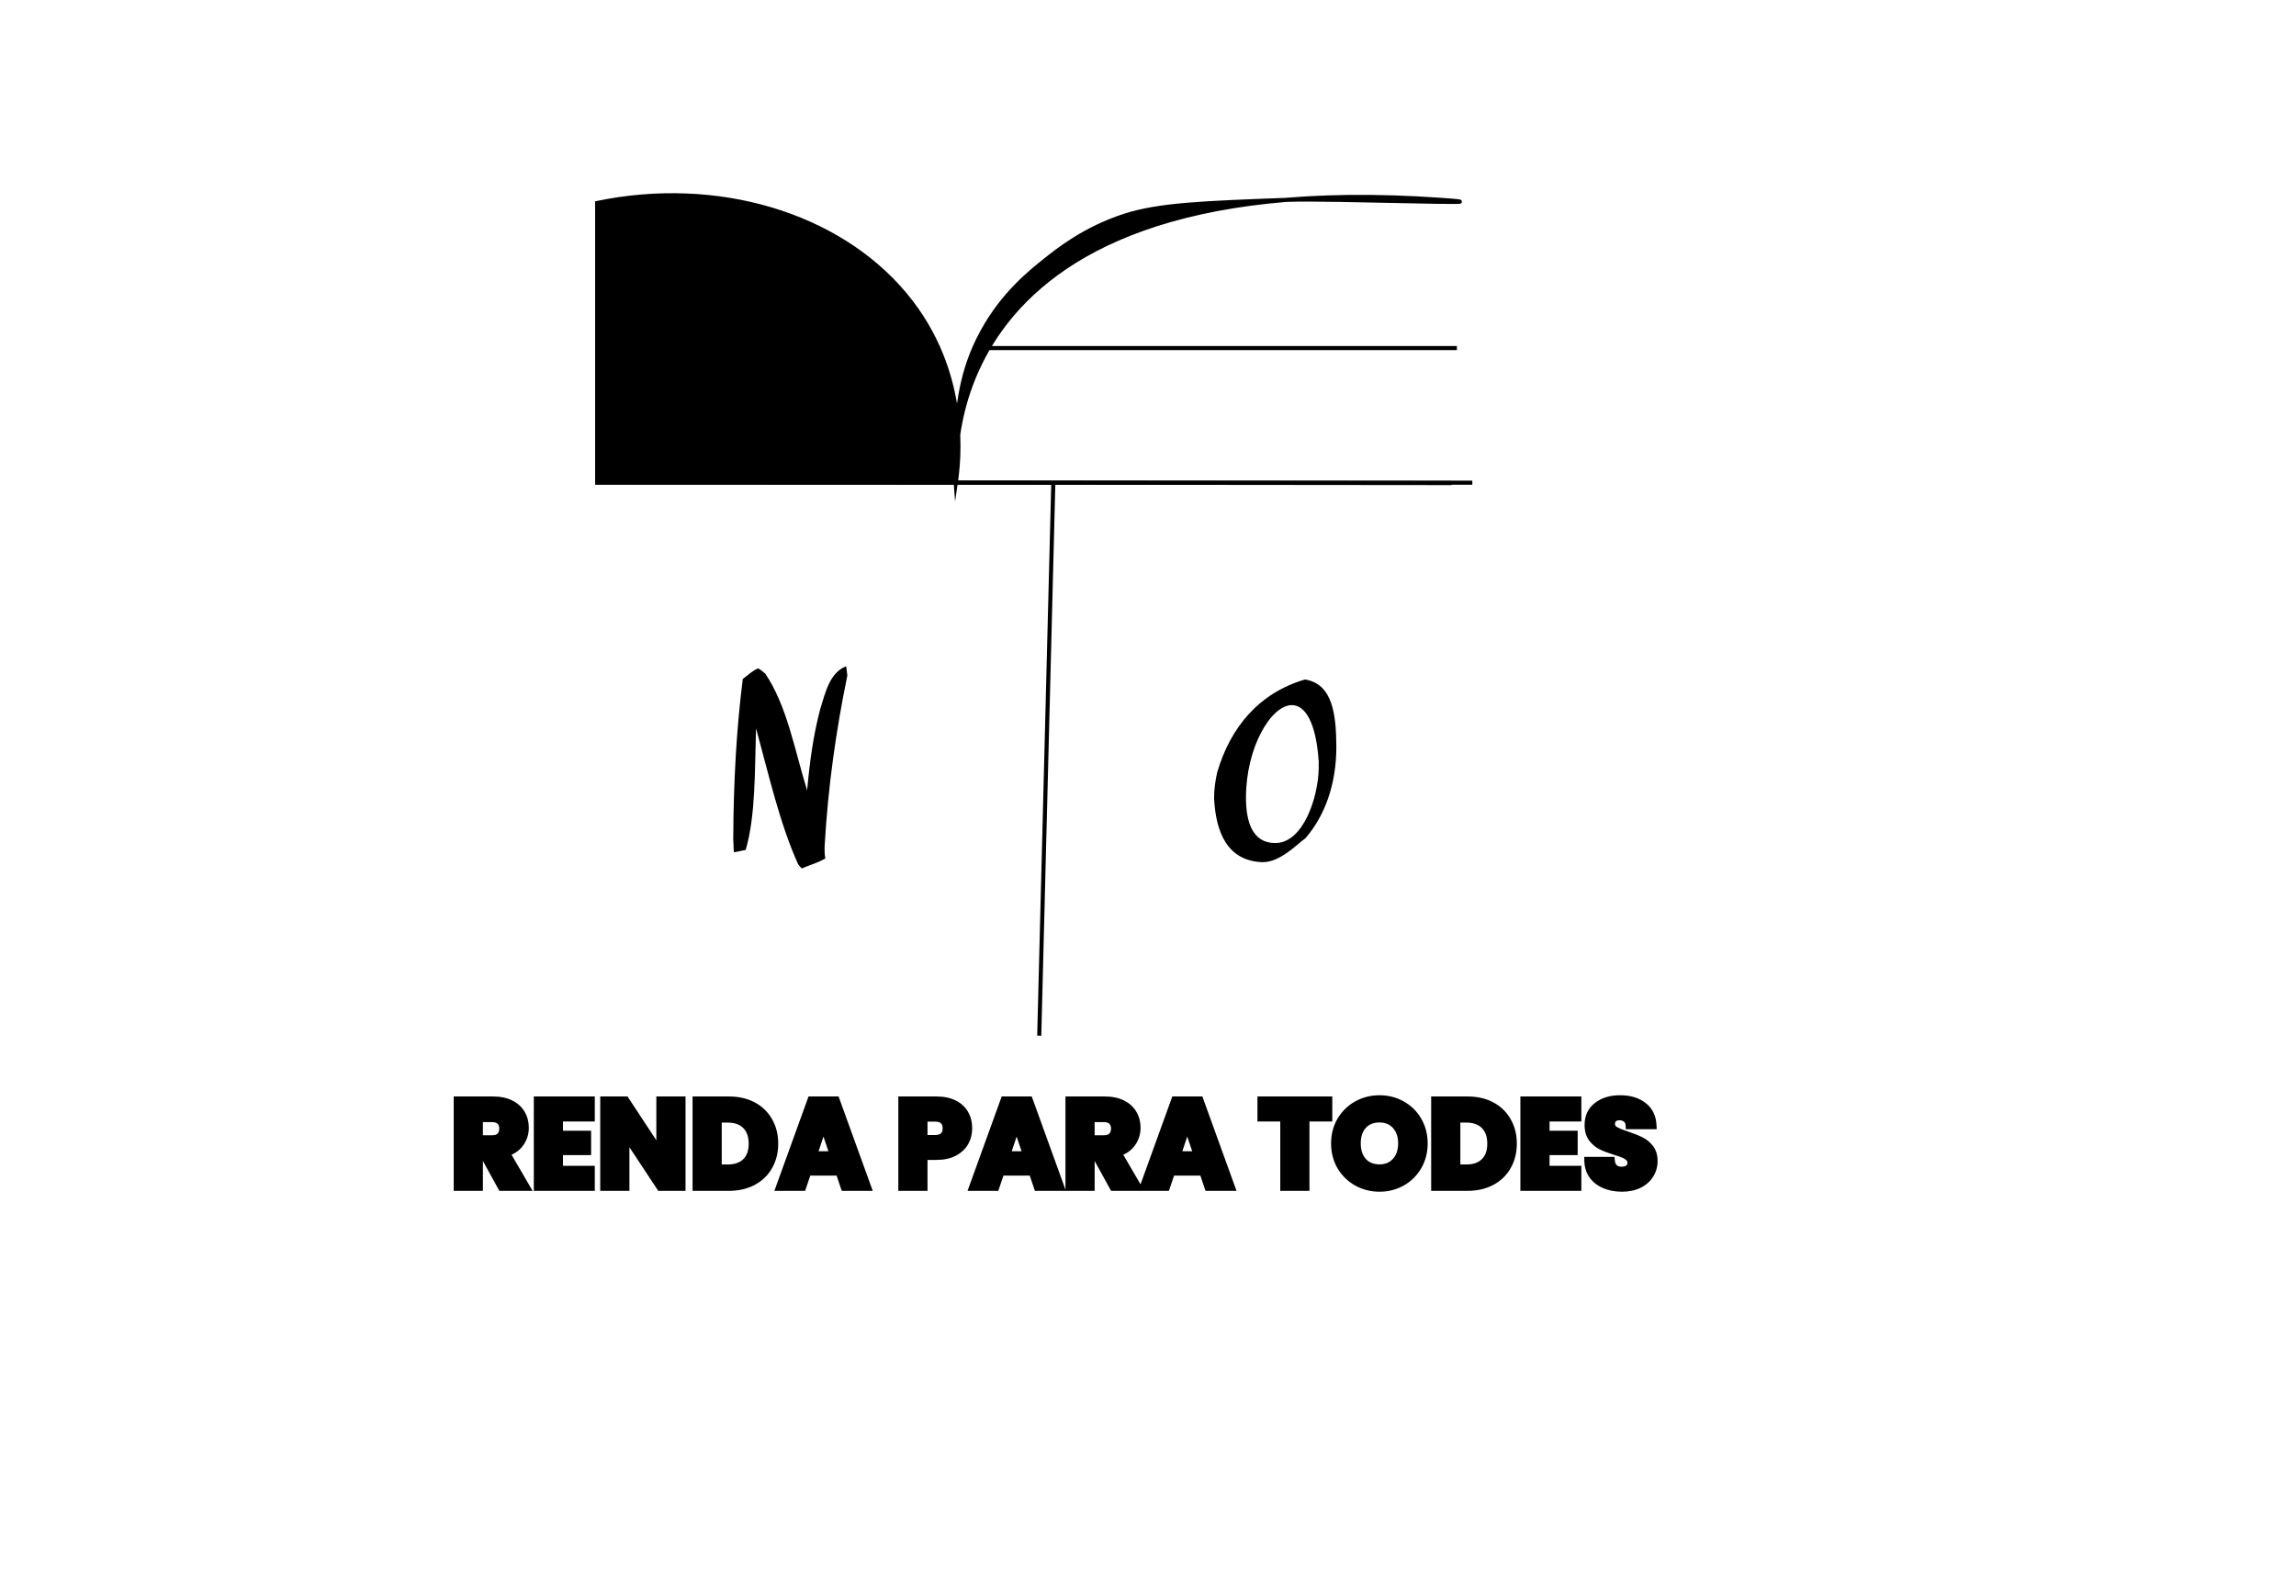 <svg width="561" height="390" viewBox="0 0 561 390" fill="none" xmlns="http://www.w3.org/2000/svg">
<path d="M233.723 118.245C233.723 118.245 223.538 39.933 351.839 48.819C371.702 50.186 325.009 48.428 314.915 48.819C293.857 49.6 283.219 49.991 274.753 52.725C265.092 55.849 258.471 61.122 255.432 63.563C251.85 66.395 245.011 71.863 240.018 81.042C234.591 90.904 234.048 99.985 233.506 107.406C233.18 111.8 233.289 115.511 233.506 118.147C234.265 112.972 237.088 91.099 221.131 71.961C204.741 52.334 175.217 43.546 145.91 49.6V117.952H234.917H359.744" fill="black"/>
<path d="M233.723 118.245C233.723 118.245 223.538 39.933 351.839 48.819C371.702 50.186 325.009 48.428 314.915 48.819C293.857 49.6 283.219 49.991 274.753 52.725C265.092 55.849 258.471 61.122 255.432 63.563C251.85 66.395 245.011 71.863 240.018 81.042C234.591 90.904 234.048 99.985 233.506 107.406C233.18 111.8 233.289 115.511 233.506 118.147C234.265 112.972 237.088 91.099 221.131 71.961C204.741 52.334 175.217 43.546 145.91 49.6V117.952H234.917H359.744" stroke="black" stroke-miterlimit="10"/>
<path d="M238.991 85.053C269.231 85.053 325.731 85.053 355.971 85.053H238.991Z" fill="black"/>
<path d="M238.991 85.053C269.231 85.053 325.731 85.053 355.971 85.053" stroke="black" stroke-miterlimit="10"/>
<path d="M257.359 118.238L253.927 253.082" stroke="black" stroke-miterlimit="10"/>
<path d="M179.164 205.298C179.164 205.686 179.229 206.01 179.229 206.398C179.229 206.915 179.229 207.885 179.358 208.273L182.204 207.691C184.661 199.219 184.402 188.355 184.726 178.007C187.895 189.454 190.481 201.159 195.008 211.183C195.202 211.507 195.59 211.895 195.914 212.218C197.789 211.377 199.859 210.86 201.669 209.76C201.475 208.984 201.475 207.95 201.475 206.98C202.316 192.041 204.321 178.331 207.037 165.073L206.843 163.521C206.843 163.392 206.778 163.004 206.714 162.81C202.704 164.427 201.669 169.212 200.376 173.416C198.695 179.818 197.854 186.091 197.207 193.14C194.168 183.31 192.292 172.446 186.989 164.621C186.472 164.168 185.76 163.586 185.243 163.327C183.885 163.845 182.656 165.073 181.492 165.914C179.94 178.072 179.229 191.2 179.164 204.651V205.298Z" fill="black"/>
<path d="M315.657 172.303C318.786 172.303 321.561 176.258 322.21 186.118V187.771C322.092 194.738 318.491 206.015 311.583 206.015C305.915 206.015 304.439 200.642 304.439 194.915C304.439 182.635 310.579 172.303 315.657 172.303ZM296.646 195.033C297.059 203.594 300.011 210.325 308.336 210.679H308.572C312.764 210.679 316.778 206.428 318.963 204.834C323.627 199.461 326.52 191.845 326.52 182.458C326.461 174.901 325.753 167.107 318.845 166.044C307.745 169.292 300.66 177.616 297.413 188.716C296.941 190.782 296.646 192.908 296.646 195.033Z" fill="black"/>
<path d="M145.72 117.849L354.692 118.041" stroke="black" stroke-miterlimit="10"/>
<g filter="url(#filter0_d_231_578)">
<path d="M122.6 286L118.22 278.05H116.99V286H111.86V264.94H120.47C122.13 264.94 123.54 265.23 124.7 265.81C125.88 266.39 126.76 267.19 127.34 268.21C127.92 269.21 128.21 270.33 128.21 271.57C128.21 272.97 127.81 274.22 127.01 275.32C126.23 276.42 125.07 277.2 123.53 277.66L128.39 286H122.6ZM116.99 274.42H120.17C121.11 274.42 121.81 274.19 122.27 273.73C122.75 273.27 122.99 272.62 122.99 271.78C122.99 270.98 122.75 270.35 122.27 269.89C121.81 269.43 121.11 269.2 120.17 269.2H116.99V274.42ZM136.56 269.05V273.31H143.43V277.27H136.56V281.89H144.33V286H131.43V264.94H144.33V269.05H136.56ZM166.501 286H161.371L152.791 273.01V286H147.661V264.94H152.791L161.371 277.99V264.94H166.501V286ZM178.109 264.94C180.329 264.94 182.269 265.38 183.929 266.26C185.589 267.14 186.869 268.38 187.769 269.98C188.689 271.56 189.149 273.39 189.149 275.47C189.149 277.53 188.689 279.36 187.769 280.96C186.869 282.56 185.579 283.8 183.899 284.68C182.239 285.56 180.309 286 178.109 286H170.219V264.94H178.109ZM177.779 281.56C179.719 281.56 181.229 281.03 182.309 279.97C183.389 278.91 183.929 277.41 183.929 275.47C183.929 273.53 183.389 272.02 182.309 270.94C181.229 269.86 179.719 269.32 177.779 269.32H175.349V281.56H177.779ZM205.126 282.28H197.266L196.006 286H190.636L198.256 264.94H204.196L211.816 286H206.386L205.126 282.28ZM203.806 278.32L201.196 270.61L198.616 278.32H203.806ZM236.543 271.72C236.543 272.94 236.263 274.06 235.703 275.08C235.143 276.08 234.283 276.89 233.123 277.51C231.963 278.13 230.523 278.44 228.803 278.44H225.623V286H220.493V264.94H228.803C230.483 264.94 231.903 265.23 233.063 265.81C234.223 266.39 235.093 267.19 235.673 268.21C236.253 269.23 236.543 270.4 236.543 271.72ZM228.413 274.36C229.393 274.36 230.123 274.13 230.603 273.67C231.083 273.21 231.323 272.56 231.323 271.72C231.323 270.88 231.083 270.23 230.603 269.77C230.123 269.31 229.393 269.08 228.413 269.08H225.623V274.36H228.413ZM252.324 282.28H244.464L243.204 286H237.834L245.454 264.94H251.394L259.014 286H253.584L252.324 282.28ZM251.004 278.32L248.394 270.61L245.814 278.32H251.004ZM272.073 286L267.693 278.05H266.463V286H261.333V264.94H269.943C271.603 264.94 273.013 265.23 274.173 265.81C275.353 266.39 276.233 267.19 276.813 268.21C277.393 269.21 277.683 270.33 277.683 271.57C277.683 272.97 277.283 274.22 276.483 275.32C275.703 276.42 274.543 277.2 273.003 277.66L277.863 286H272.073ZM266.463 274.42H269.643C270.583 274.42 271.283 274.19 271.743 273.73C272.223 273.27 272.463 272.62 272.463 271.78C272.463 270.98 272.223 270.35 271.743 269.89C271.283 269.43 270.583 269.2 269.643 269.2H266.463V274.42ZM294.013 282.28H286.153L284.893 286H279.523L287.143 264.94H293.083L300.703 286H295.273L294.013 282.28ZM292.693 278.32L290.083 270.61L287.503 278.32H292.693ZM324.53 264.94V269.05H318.95V286H313.82V269.05H308.24V264.94H324.53ZM337.064 286.21C335.084 286.21 333.264 285.75 331.604 284.83C329.964 283.91 328.654 282.63 327.674 280.99C326.714 279.33 326.234 277.47 326.234 275.41C326.234 273.35 326.714 271.5 327.674 269.86C328.654 268.22 329.964 266.94 331.604 266.02C333.264 265.1 335.084 264.64 337.064 264.64C339.044 264.64 340.854 265.1 342.494 266.02C344.154 266.94 345.454 268.22 346.394 269.86C347.354 271.5 347.834 273.35 347.834 275.41C347.834 277.47 347.354 279.33 346.394 280.99C345.434 282.63 344.134 283.91 342.494 284.83C340.854 285.75 339.044 286.21 337.064 286.21ZM337.064 281.53C338.744 281.53 340.084 280.97 341.084 279.85C342.104 278.73 342.614 277.25 342.614 275.41C342.614 273.55 342.104 272.07 341.084 270.97C340.084 269.85 338.744 269.29 337.064 269.29C335.364 269.29 334.004 269.84 332.984 270.94C331.984 272.04 331.484 273.53 331.484 275.41C331.484 277.27 331.984 278.76 332.984 279.88C334.004 280.98 335.364 281.53 337.064 281.53ZM358.578 264.94C360.798 264.94 362.738 265.38 364.398 266.26C366.058 267.14 367.338 268.38 368.238 269.98C369.158 271.56 369.618 273.39 369.618 275.47C369.618 277.53 369.158 279.36 368.238 280.96C367.338 282.56 366.048 283.8 364.368 284.68C362.708 285.56 360.778 286 358.578 286H350.688V264.94H358.578ZM358.248 281.56C360.188 281.56 361.698 281.03 362.778 279.97C363.858 278.91 364.398 277.41 364.398 275.47C364.398 273.53 363.858 272.02 362.778 270.94C361.698 269.86 360.188 269.32 358.248 269.32H355.818V281.56H358.248ZM377.615 269.05V273.31H384.485V277.27H377.615V281.89H385.385V286H372.485V264.94H385.385V269.05H377.615ZM396.335 286.21C394.795 286.21 393.415 285.96 392.195 285.46C390.975 284.96 389.995 284.22 389.255 283.24C388.535 282.26 388.155 281.08 388.115 279.7H393.575C393.655 280.48 393.925 281.08 394.385 281.5C394.845 281.9 395.445 282.1 396.185 282.1C396.945 282.1 397.545 281.93 397.985 281.59C398.425 281.23 398.645 280.74 398.645 280.12C398.645 279.6 398.465 279.17 398.105 278.83C397.765 278.49 397.335 278.21 396.815 277.99C396.315 277.77 395.595 277.52 394.655 277.24C393.295 276.82 392.185 276.4 391.325 275.98C390.465 275.56 389.725 274.94 389.105 274.12C388.485 273.3 388.175 272.23 388.175 270.91C388.175 268.95 388.885 267.42 390.305 266.32C391.725 265.2 393.575 264.64 395.855 264.64C398.175 264.64 400.045 265.2 401.465 266.32C402.885 267.42 403.645 268.96 403.745 270.94H398.195C398.155 270.26 397.905 269.73 397.445 269.35C396.985 268.95 396.395 268.75 395.675 268.75C395.055 268.75 394.555 268.92 394.175 269.26C393.795 269.58 393.605 270.05 393.605 270.67C393.605 271.35 393.925 271.88 394.565 272.26C395.205 272.64 396.205 273.05 397.565 273.49C398.925 273.95 400.025 274.39 400.865 274.81C401.725 275.23 402.465 275.84 403.085 276.64C403.705 277.44 404.015 278.47 404.015 279.73C404.015 280.93 403.705 282.02 403.085 283C402.485 283.98 401.605 284.76 400.445 285.34C399.285 285.92 397.915 286.21 396.335 286.21Z" fill="black"/>
<path d="M122.6 286L121.724 286.483L122.009 287H122.6V286ZM118.22 278.05L119.096 277.567L118.811 277.05H118.22V278.05ZM116.99 278.05V277.05H115.99V278.05H116.99ZM116.99 286V287H117.99V286H116.99ZM111.86 286H110.86V287H111.86V286ZM111.86 264.94V263.94H110.86V264.94H111.86ZM124.7 265.81L124.253 266.704L124.259 266.707L124.7 265.81ZM127.34 268.21L126.471 268.704L126.475 268.712L127.34 268.21ZM127.01 275.32L126.201 274.732L126.194 274.742L127.01 275.32ZM123.53 277.66L123.244 276.702L122.026 277.066L122.666 278.163L123.53 277.66ZM128.39 286V287H130.13L129.254 285.497L128.39 286ZM116.99 274.42H115.99V275.42H116.99V274.42ZM122.27 273.73L121.578 273.008L121.57 273.015L121.563 273.023L122.27 273.73ZM122.27 269.89L121.563 270.597L121.57 270.605L121.578 270.612L122.27 269.89ZM116.99 269.2V268.2H115.99V269.2H116.99ZM123.476 285.517L119.096 277.567L117.344 278.533L121.724 286.483L123.476 285.517ZM118.22 277.05H116.99V279.05H118.22V277.05ZM115.99 278.05V286H117.99V278.05H115.99ZM116.99 285H111.86V287H116.99V285ZM112.86 286V264.94H110.86V286H112.86ZM111.86 265.94H120.47V263.94H111.86V265.94ZM120.47 265.94C122.017 265.94 123.265 266.211 124.253 266.704L125.147 264.916C123.815 264.249 122.243 263.94 120.47 263.94V265.94ZM124.259 266.707C125.281 267.21 126.002 267.879 126.471 268.704L128.209 267.716C127.518 266.501 126.479 265.57 125.141 264.913L124.259 266.707ZM126.475 268.712C126.96 269.548 127.21 270.493 127.21 271.57H129.21C129.21 270.167 128.88 268.872 128.205 267.708L126.475 268.712ZM127.21 271.57C127.21 272.765 126.873 273.808 126.201 274.732L127.819 275.908C128.747 274.632 129.21 273.175 129.21 271.57H127.21ZM126.194 274.742C125.567 275.626 124.612 276.293 123.244 276.702L123.816 278.618C125.528 278.107 126.893 277.214 127.826 275.898L126.194 274.742ZM122.666 278.163L127.526 286.503L129.254 285.497L124.394 277.157L122.666 278.163ZM128.39 285H122.6V287H128.39V285ZM116.99 275.42H120.17V273.42H116.99V275.42ZM120.17 275.42C121.257 275.42 122.26 275.154 122.977 274.437L121.563 273.023C121.36 273.226 120.963 273.42 120.17 273.42V275.42ZM122.962 274.452C123.688 273.757 123.99 272.816 123.99 271.78H121.99C121.99 272.424 121.812 272.783 121.578 273.008L122.962 274.452ZM123.99 271.78C123.99 270.767 123.678 269.854 122.962 269.168L121.578 270.612C121.822 270.846 121.99 271.193 121.99 271.78H123.99ZM122.977 269.183C122.26 268.466 121.257 268.2 120.17 268.2V270.2C120.963 270.2 121.36 270.394 121.563 270.597L122.977 269.183ZM120.17 268.2H116.99V270.2H120.17V268.2ZM115.99 269.2V274.42H117.99V269.2H115.99ZM136.56 269.05V268.05H135.56V269.05H136.56ZM136.56 273.31H135.56V274.31H136.56V273.31ZM143.43 273.31H144.43V272.31H143.43V273.31ZM143.43 277.27V278.27H144.43V277.27H143.43ZM136.56 277.27V276.27H135.56V277.27H136.56ZM136.56 281.89H135.56V282.89H136.56V281.89ZM144.33 281.89H145.33V280.89H144.33V281.89ZM144.33 286V287H145.33V286H144.33ZM131.43 286H130.43V287H131.43V286ZM131.43 264.94V263.94H130.43V264.94H131.43ZM144.33 264.94H145.33V263.94H144.33V264.94ZM144.33 269.05V270.05H145.33V269.05H144.33ZM135.56 269.05V273.31H137.56V269.05H135.56ZM136.56 274.31H143.43V272.31H136.56V274.31ZM142.43 273.31V277.27H144.43V273.31H142.43ZM143.43 276.27H136.56V278.27H143.43V276.27ZM135.56 277.27V281.89H137.56V277.27H135.56ZM136.56 282.89H144.33V280.89H136.56V282.89ZM143.33 281.89V286H145.33V281.89H143.33ZM144.33 285H131.43V287H144.33V285ZM132.43 286V264.94H130.43V286H132.43ZM131.43 265.94H144.33V263.94H131.43V265.94ZM143.33 264.94V269.05H145.33V264.94H143.33ZM144.33 268.05H136.56V270.05H144.33V268.05ZM166.501 286V287H167.501V286H166.501ZM161.371 286L160.536 286.551L160.833 287H161.371V286ZM152.791 273.01L153.625 272.459L151.791 269.682V273.01H152.791ZM152.791 286V287H153.791V286H152.791ZM147.661 286H146.661V287H147.661V286ZM147.661 264.94V263.94H146.661V264.94H147.661ZM152.791 264.94L153.626 264.391L153.33 263.94H152.791V264.94ZM161.371 277.99L160.535 278.539L162.371 281.331V277.99H161.371ZM161.371 264.94V263.94H160.371V264.94H161.371ZM166.501 264.94H167.501V263.94H166.501V264.94ZM166.501 285H161.371V287H166.501V285ZM162.205 285.449L153.625 272.459L151.956 273.561L160.536 286.551L162.205 285.449ZM151.791 273.01V286H153.791V273.01H151.791ZM152.791 285H147.661V287H152.791V285ZM148.661 286V264.94H146.661V286H148.661ZM147.661 265.94H152.791V263.94H147.661V265.94ZM151.955 265.489L160.535 278.539L162.206 277.441L153.626 264.391L151.955 265.489ZM162.371 277.99V264.94H160.371V277.99H162.371ZM161.371 265.94H166.501V263.94H161.371V265.94ZM165.501 264.94V286H167.501V264.94H165.501ZM183.929 266.26L184.398 265.376L183.929 266.26ZM187.769 269.98L186.898 270.47L186.901 270.477L186.905 270.483L187.769 269.98ZM187.769 280.96L186.902 280.462L186.898 280.47L187.769 280.96ZM183.899 284.68L183.435 283.794L183.431 283.796L183.899 284.68ZM170.219 286H169.219V287H170.219V286ZM170.219 264.94V263.94H169.219V264.94H170.219ZM175.349 269.32V268.32H174.349V269.32H175.349ZM175.349 281.56H174.349V282.56H175.349V281.56ZM178.109 265.94C180.196 265.94 181.969 266.353 183.461 267.144L184.398 265.376C182.569 264.407 180.463 263.94 178.109 263.94V265.94ZM183.461 267.144C184.956 267.936 186.094 269.041 186.898 270.47L188.641 269.49C187.645 267.719 186.223 266.344 184.398 265.376L183.461 267.144ZM186.905 270.483C187.725 271.89 188.149 273.542 188.149 275.47H190.149C190.149 273.238 189.654 271.23 188.634 269.477L186.905 270.483ZM188.149 275.47C188.149 277.376 187.725 279.03 186.902 280.462L188.636 281.458C189.653 279.69 190.149 277.684 190.149 275.47H188.149ZM186.898 280.47C186.096 281.895 184.95 283.001 183.435 283.794L184.363 285.566C186.209 284.599 187.643 283.225 188.641 281.45L186.898 280.47ZM183.431 283.796C181.938 284.588 180.174 285 178.109 285V287C180.445 287 182.541 286.532 184.368 285.564L183.431 283.796ZM178.109 285H170.219V287H178.109V285ZM171.219 286V264.94H169.219V286H171.219ZM170.219 265.94H178.109V263.94H170.219V265.94ZM177.779 282.56C179.904 282.56 181.694 281.975 183.01 280.684L181.609 279.256C180.765 280.085 179.535 280.56 177.779 280.56V282.56ZM183.01 280.684C184.332 279.386 184.929 277.599 184.929 275.47H182.929C182.929 277.221 182.447 278.434 181.609 279.256L183.01 280.684ZM184.929 275.47C184.929 273.34 184.331 271.548 183.016 270.233L181.602 271.647C182.447 272.492 182.929 273.72 182.929 275.47H184.929ZM183.016 270.233C181.702 268.918 179.909 268.32 177.779 268.32V270.32C179.529 270.32 180.757 270.802 181.602 271.647L183.016 270.233ZM177.779 268.32H175.349V270.32H177.779V268.32ZM174.349 269.32V281.56H176.349V269.32H174.349ZM175.349 282.56H177.779V280.56H175.349V282.56ZM205.126 282.28L206.073 281.959L205.843 281.28H205.126V282.28ZM197.266 282.28V281.28H196.549L196.319 281.959L197.266 282.28ZM196.006 286V287H196.723L196.953 286.321L196.006 286ZM190.636 286L189.696 285.66L189.211 287H190.636V286ZM198.256 264.94V263.94H197.555L197.316 264.6L198.256 264.94ZM204.196 264.94L205.137 264.6L204.898 263.94H204.196V264.94ZM211.816 286V287H213.242L212.757 285.66L211.816 286ZM206.386 286L205.439 286.321L205.669 287H206.386V286ZM203.806 278.32V279.32H205.201L204.753 277.999L203.806 278.32ZM201.196 270.61L202.143 270.289L201.191 267.475L200.248 270.293L201.196 270.61ZM198.616 278.32L197.668 278.003L197.227 279.32H198.616V278.32ZM205.126 281.28H197.266V283.28H205.126V281.28ZM196.319 281.959L195.059 285.679L196.953 286.321L198.213 282.601L196.319 281.959ZM196.006 285H190.636V287H196.006V285ZM191.577 286.34L199.197 265.28L197.316 264.6L189.696 285.66L191.577 286.34ZM198.256 265.94H204.196V263.94H198.256V265.94ZM203.256 265.28L210.876 286.34L212.757 285.66L205.137 264.6L203.256 265.28ZM211.816 285H206.386V287H211.816V285ZM207.333 285.679L206.073 281.959L204.179 282.601L205.439 286.321L207.333 285.679ZM204.753 277.999L202.143 270.289L200.249 270.931L202.859 278.641L204.753 277.999ZM200.248 270.293L197.668 278.003L199.565 278.637L202.145 270.927L200.248 270.293ZM198.616 279.32H203.806V277.32H198.616V279.32ZM235.703 275.08L236.575 275.569L236.579 275.561L235.703 275.08ZM233.123 277.51L232.651 276.628L233.123 277.51ZM225.623 278.44V277.44H224.623V278.44H225.623ZM225.623 286V287H226.623V286H225.623ZM220.493 286H219.493V287H220.493V286ZM220.493 264.94V263.94H219.493V264.94H220.493ZM233.063 265.81L233.51 264.916L233.063 265.81ZM230.603 269.77L229.911 270.492L230.603 269.77ZM225.623 269.08V268.08H224.623V269.08H225.623ZM225.623 274.36H224.623V275.36H225.623V274.36ZM235.543 271.72C235.543 272.78 235.301 273.733 234.826 274.599L236.579 275.561C237.224 274.387 237.543 273.1 237.543 271.72H235.543ZM234.83 274.591C234.377 275.401 233.668 276.085 232.651 276.628L233.594 278.392C234.897 277.695 235.909 276.759 236.575 275.569L234.83 274.591ZM232.651 276.628C231.674 277.15 230.407 277.44 228.803 277.44V279.44C230.638 279.44 232.251 279.11 233.594 278.392L232.651 276.628ZM228.803 277.44H225.623V279.44H228.803V277.44ZM224.623 278.44V286H226.623V278.44H224.623ZM225.623 285H220.493V287H225.623V285ZM221.493 286V264.94H219.493V286H221.493ZM220.493 265.94H228.803V263.94H220.493V265.94ZM228.803 265.94C230.372 265.94 231.629 266.211 232.616 266.704L233.51 264.916C232.176 264.249 230.594 263.94 228.803 263.94V265.94ZM232.616 266.704C233.618 267.206 234.332 267.874 234.804 268.704L236.542 267.716C235.854 266.505 234.828 265.574 233.51 264.916L232.616 266.704ZM234.804 268.704C235.288 269.556 235.543 270.551 235.543 271.72H237.543C237.543 270.249 237.218 268.904 236.542 267.716L234.804 268.704ZM228.413 275.36C229.53 275.36 230.557 275.099 231.295 274.392L229.911 272.948C229.689 273.161 229.256 273.36 228.413 273.36V275.36ZM231.295 274.392C232.02 273.697 232.323 272.756 232.323 271.72H230.323C230.323 272.364 230.145 272.723 229.911 272.948L231.295 274.392ZM232.323 271.72C232.323 270.684 232.02 269.743 231.295 269.048L229.911 270.492C230.145 270.717 230.323 271.076 230.323 271.72H232.323ZM231.295 269.048C230.557 268.341 229.53 268.08 228.413 268.08V270.08C229.256 270.08 229.689 270.279 229.911 270.492L231.295 269.048ZM228.413 268.08H225.623V270.08H228.413V268.08ZM224.623 269.08V274.36H226.623V269.08H224.623ZM225.623 275.36H228.413V273.36H225.623V275.36ZM252.324 282.28L253.271 281.959L253.041 281.28H252.324V282.28ZM244.464 282.28V281.28H243.746L243.516 281.959L244.464 282.28ZM243.204 286V287H243.921L244.151 286.321L243.204 286ZM237.834 286L236.893 285.66L236.408 287H237.834V286ZM245.454 264.94V263.94H244.752L244.513 264.6L245.454 264.94ZM251.394 264.94L252.334 264.6L252.095 263.94H251.394V264.94ZM259.014 286V287H260.439L259.954 285.66L259.014 286ZM253.584 286L252.636 286.321L252.866 287H253.584V286ZM251.004 278.32V279.32H252.398L251.951 277.999L251.004 278.32ZM248.394 270.61L249.341 270.289L248.388 267.475L247.445 270.293L248.394 270.61ZM245.814 278.32L244.865 278.003L244.424 279.32H245.814V278.32ZM252.324 281.28H244.464V283.28H252.324V281.28ZM243.516 281.959L242.256 285.679L244.151 286.321L245.411 282.601L243.516 281.959ZM243.204 285H237.834V287H243.204V285ZM238.774 286.34L246.394 265.28L244.513 264.6L236.893 285.66L238.774 286.34ZM245.454 265.94H251.394V263.94H245.454V265.94ZM250.453 265.28L258.073 286.34L259.954 285.66L252.334 264.6L250.453 265.28ZM259.014 285H253.584V287H259.014V285ZM254.531 285.679L253.271 281.959L251.376 282.601L252.636 286.321L254.531 285.679ZM251.951 277.999L249.341 270.289L247.446 270.931L250.056 278.641L251.951 277.999ZM247.445 270.293L244.865 278.003L246.762 278.637L249.342 270.927L247.445 270.293ZM245.814 279.32H251.004V277.32H245.814V279.32ZM272.073 286L271.197 286.483L271.482 287H272.073V286ZM267.693 278.05L268.569 277.567L268.283 277.05H267.693V278.05ZM266.463 278.05V277.05H265.463V278.05H266.463ZM266.463 286V287H267.463V286H266.463ZM261.333 286H260.333V287H261.333V286ZM261.333 264.94V263.94H260.333V264.94H261.333ZM274.173 265.81L273.725 266.704L273.732 266.707L274.173 265.81ZM276.813 268.21L275.943 268.704L275.948 268.712L276.813 268.21ZM276.483 275.32L275.674 274.732L275.667 274.742L276.483 275.32ZM273.003 277.66L272.716 276.702L271.499 277.066L272.139 278.163L273.003 277.66ZM277.863 286V287H279.603L278.727 285.497L277.863 286ZM266.463 274.42H265.463V275.42H266.463V274.42ZM271.743 273.73L271.051 273.008L271.043 273.015L271.036 273.023L271.743 273.73ZM271.743 269.89L271.036 270.597L271.043 270.605L271.051 270.612L271.743 269.89ZM266.463 269.2V268.2H265.463V269.2H266.463ZM272.949 285.517L268.569 277.567L266.817 278.533L271.197 286.483L272.949 285.517ZM267.693 277.05H266.463V279.05H267.693V277.05ZM265.463 278.05V286H267.463V278.05H265.463ZM266.463 285H261.333V287H266.463V285ZM262.333 286V264.94H260.333V286H262.333ZM261.333 265.94H269.943V263.94H261.333V265.94ZM269.943 265.94C271.49 265.94 272.738 266.211 273.725 266.704L274.62 264.916C273.288 264.249 271.716 263.94 269.943 263.94V265.94ZM273.732 266.707C274.754 267.21 275.474 267.879 275.943 268.704L277.682 267.716C276.991 266.501 275.951 265.57 274.614 264.913L273.732 266.707ZM275.948 268.712C276.433 269.548 276.683 270.493 276.683 271.57H278.683C278.683 270.167 278.353 268.872 277.678 267.708L275.948 268.712ZM276.683 271.57C276.683 272.765 276.346 273.808 275.674 274.732L277.291 275.908C278.22 274.632 278.683 273.175 278.683 271.57H276.683ZM275.667 274.742C275.04 275.626 274.085 276.293 272.716 276.702L273.289 278.618C275 278.107 276.366 277.214 277.298 275.898L275.667 274.742ZM272.139 278.163L276.999 286.503L278.727 285.497L273.867 277.157L272.139 278.163ZM277.863 285H272.073V287H277.863V285ZM266.463 275.42H269.643V273.42H266.463V275.42ZM269.643 275.42C270.73 275.42 271.732 275.154 272.45 274.437L271.036 273.023C270.833 273.226 270.436 273.42 269.643 273.42V275.42ZM272.435 274.452C273.16 273.757 273.463 272.816 273.463 271.78H271.463C271.463 272.424 271.285 272.783 271.051 273.008L272.435 274.452ZM273.463 271.78C273.463 270.767 273.151 269.854 272.435 269.168L271.051 270.612C271.295 270.846 271.463 271.193 271.463 271.78H273.463ZM272.45 269.183C271.732 268.466 270.73 268.2 269.643 268.2V270.2C270.436 270.2 270.833 270.394 271.036 270.597L272.45 269.183ZM269.643 268.2H266.463V270.2H269.643V268.2ZM265.463 269.2V274.42H267.463V269.2H265.463ZM294.013 282.28L294.96 281.959L294.73 281.28H294.013V282.28ZM286.153 282.28V281.28H285.436L285.206 281.959L286.153 282.28ZM284.893 286V287H285.61L285.84 286.321L284.893 286ZM279.523 286L278.583 285.66L278.098 287H279.523V286ZM287.143 264.94V263.94H286.441L286.203 264.6L287.143 264.94ZM293.083 264.94L294.023 264.6L293.785 263.94H293.083V264.94ZM300.703 286V287H302.128L301.643 285.66L300.703 286ZM295.273 286L294.326 286.321L294.556 287H295.273V286ZM292.693 278.32V279.32H294.087L293.64 277.999L292.693 278.32ZM290.083 270.61L291.03 270.289L290.077 267.475L289.135 270.293L290.083 270.61ZM287.503 278.32L286.555 278.003L286.114 279.32H287.503V278.32ZM294.013 281.28H286.153V283.28H294.013V281.28ZM285.206 281.959L283.946 285.679L285.84 286.321L287.1 282.601L285.206 281.959ZM284.893 285H279.523V287H284.893V285ZM280.463 286.34L288.083 265.28L286.203 264.6L278.583 285.66L280.463 286.34ZM287.143 265.94H293.083V263.94H287.143V265.94ZM292.143 265.28L299.763 286.34L301.643 285.66L294.023 264.6L292.143 265.28ZM300.703 285H295.273V287H300.703V285ZM296.22 285.679L294.96 281.959L293.066 282.601L294.326 286.321L296.22 285.679ZM293.64 277.999L291.03 270.289L289.136 270.931L291.746 278.641L293.64 277.999ZM289.135 270.293L286.555 278.003L288.451 278.637L291.031 270.927L289.135 270.293ZM287.503 279.32H292.693V277.32H287.503V279.32ZM324.53 264.94H325.53V263.94H324.53V264.94ZM324.53 269.05V270.05H325.53V269.05H324.53ZM318.95 269.05V268.05H317.95V269.05H318.95ZM318.95 286V287H319.95V286H318.95ZM313.82 286H312.82V287H313.82V286ZM313.82 269.05H314.82V268.05H313.82V269.05ZM308.24 269.05H307.24V270.05H308.24V269.05ZM308.24 264.94V263.94H307.24V264.94H308.24ZM323.53 264.94V269.05H325.53V264.94H323.53ZM324.53 268.05H318.95V270.05H324.53V268.05ZM317.95 269.05V286H319.95V269.05H317.95ZM318.95 285H313.82V287H318.95V285ZM314.82 286V269.05H312.82V286H314.82ZM313.82 268.05H308.24V270.05H313.82V268.05ZM309.24 269.05V264.94H307.24V269.05H309.24ZM308.24 265.94H324.53V263.94H308.24V265.94ZM331.604 284.83L331.115 285.702L331.119 285.705L331.604 284.83ZM327.674 280.99L326.808 281.491L326.812 281.497L326.816 281.503L327.674 280.99ZM327.674 269.86L326.816 269.347L326.811 269.355L327.674 269.86ZM331.604 266.02L331.119 265.145L331.115 265.148L331.604 266.02ZM342.494 266.02L342.005 266.892L342.009 266.895L342.494 266.02ZM346.394 269.86L345.527 270.357L345.531 270.365L346.394 269.86ZM346.394 280.99L347.257 281.495L347.26 281.491L346.394 280.99ZM342.494 284.83L342.983 285.702L342.494 284.83ZM341.084 279.85L340.345 279.177L340.338 279.184L341.084 279.85ZM341.084 270.97L340.338 271.636L340.344 271.643L340.351 271.65L341.084 270.97ZM332.984 270.94L332.251 270.26L332.244 270.267L332.984 270.94ZM332.984 279.88L332.238 280.546L332.244 280.553L332.251 280.56L332.984 279.88ZM337.064 285.21C335.246 285.21 333.594 284.79 332.089 283.955L331.119 285.705C332.934 286.71 334.922 287.21 337.064 287.21V285.21ZM332.093 283.958C330.608 283.125 329.424 281.97 328.533 280.477L326.816 281.503C327.884 283.29 329.32 284.695 331.115 285.702L332.093 283.958ZM328.54 280.489C327.674 278.993 327.234 277.308 327.234 275.41H325.234C325.234 277.632 325.754 279.667 326.808 281.491L328.54 280.489ZM327.234 275.41C327.234 273.512 327.674 271.839 328.537 270.365L326.811 269.355C325.754 271.161 325.234 273.188 325.234 275.41H327.234ZM328.533 270.373C329.424 268.88 330.608 267.725 332.093 266.892L331.115 265.148C329.32 266.155 327.884 267.56 326.816 269.347L328.533 270.373ZM332.089 266.895C333.594 266.06 335.246 265.64 337.064 265.64V263.64C334.922 263.64 332.934 264.14 331.119 265.145L332.089 266.895ZM337.064 265.64C338.882 265.64 340.522 266.06 342.005 266.892L342.983 265.148C341.186 264.14 339.206 263.64 337.064 263.64V265.64ZM342.009 266.895C343.51 267.727 344.678 268.876 345.527 270.357L347.262 269.363C346.231 267.564 344.798 266.153 342.979 265.145L342.009 266.895ZM345.531 270.365C346.394 271.839 346.834 273.512 346.834 275.41H348.834C348.834 273.188 348.314 271.161 347.257 269.355L345.531 270.365ZM346.834 275.41C346.834 277.308 346.394 278.993 345.528 280.489L347.26 281.491C348.314 279.667 348.834 277.632 348.834 275.41H346.834ZM345.531 280.485C344.66 281.973 343.488 283.126 342.005 283.958L342.983 285.702C344.78 284.694 346.208 283.287 347.257 281.495L345.531 280.485ZM342.005 283.958C340.522 284.79 338.882 285.21 337.064 285.21V287.21C339.206 287.21 341.186 286.71 342.983 285.702L342.005 283.958ZM337.064 282.53C338.991 282.53 340.617 281.875 341.83 280.516L340.338 279.184C339.552 280.065 338.497 280.53 337.064 280.53V282.53ZM341.823 280.523C343.046 279.181 343.614 277.443 343.614 275.41H341.614C341.614 277.057 341.163 278.279 340.345 279.177L341.823 280.523ZM343.614 275.41C343.614 273.361 343.048 271.617 341.817 270.29L340.351 271.65C341.161 272.523 341.614 273.739 341.614 275.41H343.614ZM341.83 270.304C340.617 268.945 338.991 268.29 337.064 268.29V270.29C338.497 270.29 339.552 270.755 340.338 271.636L341.83 270.304ZM337.064 268.29C335.127 268.29 333.486 268.928 332.251 270.26L333.717 271.62C334.522 270.752 335.602 270.29 337.064 270.29V268.29ZM332.244 270.267C331.036 271.596 330.484 273.35 330.484 275.41H332.484C332.484 273.71 332.932 272.484 333.724 271.613L332.244 270.267ZM330.484 275.41C330.484 277.455 331.038 279.202 332.238 280.546L333.73 279.214C332.93 278.318 332.484 277.085 332.484 275.41H330.484ZM332.251 280.56C333.486 281.892 335.127 282.53 337.064 282.53V280.53C335.602 280.53 334.522 280.068 333.717 279.2L332.251 280.56ZM364.398 266.26L364.867 265.376L364.398 266.26ZM368.238 269.98L367.367 270.47L367.37 270.477L367.374 270.483L368.238 269.98ZM368.238 280.96L367.371 280.462L367.367 280.47L368.238 280.96ZM364.368 284.68L363.904 283.794L363.9 283.796L364.368 284.68ZM350.688 286H349.688V287H350.688V286ZM350.688 264.94V263.94H349.688V264.94H350.688ZM355.818 269.32V268.32H354.818V269.32H355.818ZM355.818 281.56H354.818V282.56H355.818V281.56ZM358.578 265.94C360.664 265.94 362.438 266.353 363.93 267.144L364.867 265.376C363.038 264.407 360.932 263.94 358.578 263.94V265.94ZM363.93 267.144C365.425 267.936 366.563 269.041 367.367 270.47L369.11 269.49C368.113 267.719 366.692 266.344 364.867 265.376L363.93 267.144ZM367.374 270.483C368.193 271.89 368.618 273.542 368.618 275.47H370.618C370.618 273.238 370.123 271.23 369.102 269.477L367.374 270.483ZM368.618 275.47C368.618 277.376 368.194 279.03 367.371 280.462L369.105 281.458C370.122 279.69 370.618 277.684 370.618 275.47H368.618ZM367.367 280.47C366.565 281.895 365.419 283.001 363.904 283.794L364.832 285.566C366.677 284.599 368.112 283.225 369.11 281.45L367.367 280.47ZM363.9 283.796C362.407 284.588 360.643 285 358.578 285V287C360.913 287 363.009 286.532 364.837 285.564L363.9 283.796ZM358.578 285H350.688V287H358.578V285ZM351.688 286V264.94H349.688V286H351.688ZM350.688 265.94H358.578V263.94H350.688V265.94ZM358.248 282.56C360.373 282.56 362.163 281.975 363.479 280.684L362.078 279.256C361.233 280.085 360.003 280.56 358.248 280.56V282.56ZM363.479 280.684C364.8 279.386 365.398 277.599 365.398 275.47H363.398C363.398 277.221 362.916 278.434 362.078 279.256L363.479 280.684ZM365.398 275.47C365.398 273.34 364.8 271.548 363.485 270.233L362.071 271.647C362.916 272.492 363.398 273.72 363.398 275.47H365.398ZM363.485 270.233C362.17 268.918 360.378 268.32 358.248 268.32V270.32C359.998 270.32 361.226 270.802 362.071 271.647L363.485 270.233ZM358.248 268.32H355.818V270.32H358.248V268.32ZM354.818 269.32V281.56H356.818V269.32H354.818ZM355.818 282.56H358.248V280.56H355.818V282.56ZM377.615 269.05V268.05H376.615V269.05H377.615ZM377.615 273.31H376.615V274.31H377.615V273.31ZM384.485 273.31H385.485V272.31H384.485V273.31ZM384.485 277.27V278.27H385.485V277.27H384.485ZM377.615 277.27V276.27H376.615V277.27H377.615ZM377.615 281.89H376.615V282.89H377.615V281.89ZM385.385 281.89H386.385V280.89H385.385V281.89ZM385.385 286V287H386.385V286H385.385ZM372.485 286H371.485V287H372.485V286ZM372.485 264.94V263.94H371.485V264.94H372.485ZM385.385 264.94H386.385V263.94H385.385V264.94ZM385.385 269.05V270.05H386.385V269.05H385.385ZM376.615 269.05V273.31H378.615V269.05H376.615ZM377.615 274.31H384.485V272.31H377.615V274.31ZM383.485 273.31V277.27H385.485V273.31H383.485ZM384.485 276.27H377.615V278.27H384.485V276.27ZM376.615 277.27V281.89H378.615V277.27H376.615ZM377.615 282.89H385.385V280.89H377.615V282.89ZM384.385 281.89V286H386.385V281.89H384.385ZM385.385 285H372.485V287H385.385V285ZM373.485 286V264.94H371.485V286H373.485ZM372.485 265.94H385.385V263.94H372.485V265.94ZM384.385 264.94V269.05H386.385V264.94H384.385ZM385.385 268.05H377.615V270.05H385.385V268.05ZM392.195 285.46L391.816 286.385L392.195 285.46ZM389.255 283.24L388.45 283.832L388.457 283.843L389.255 283.24ZM388.115 279.7V278.7H387.086L387.116 279.729L388.115 279.7ZM393.575 279.7L394.57 279.598L394.478 278.7H393.575V279.7ZM394.385 281.5L393.711 282.238L393.72 282.247L393.729 282.255L394.385 281.5ZM397.985 281.59L398.597 282.381L398.608 282.373L398.619 282.364L397.985 281.59ZM398.105 278.83L397.398 279.537L397.408 279.547L397.419 279.557L398.105 278.83ZM396.815 277.99L396.413 278.905L396.419 278.908L396.426 278.911L396.815 277.99ZM394.655 277.24L394.36 278.196L394.37 278.198L394.655 277.24ZM389.105 274.12L389.903 273.517L389.105 274.12ZM390.305 266.32L390.918 267.111L390.925 267.105L390.305 266.32ZM401.465 266.32L400.846 267.105L400.853 267.111L401.465 266.32ZM403.745 270.94V271.94H404.797L404.744 270.89L403.745 270.94ZM398.195 270.94L397.197 270.999L397.253 271.94H398.195V270.94ZM397.445 269.35L396.789 270.105L396.799 270.113L396.809 270.121L397.445 269.35ZM394.175 269.26L394.82 270.025L394.831 270.015L394.842 270.005L394.175 269.26ZM394.565 272.26L395.076 271.4L394.565 272.26ZM397.565 273.49L397.886 272.543L397.873 272.539L397.565 273.49ZM400.865 274.81L400.418 275.704L400.427 275.709L400.865 274.81ZM403.085 276.64L402.295 277.253L403.085 276.64ZM403.085 283L402.24 282.465L402.236 282.472L402.233 282.478L403.085 283ZM400.445 285.34L399.998 284.446L400.445 285.34ZM396.335 285.21C394.904 285.21 393.656 284.978 392.575 284.535L391.816 286.385C393.175 286.942 394.687 287.21 396.335 287.21V285.21ZM392.575 284.535C391.508 284.098 390.677 283.464 390.053 282.637L388.457 283.843C389.314 284.976 390.443 285.822 391.816 286.385L392.575 284.535ZM390.061 282.648C389.477 281.853 389.15 280.876 389.115 279.671L387.116 279.729C387.161 281.284 387.594 282.667 388.45 283.832L390.061 282.648ZM388.115 280.7H393.575V278.7H388.115V280.7ZM392.581 279.802C392.679 280.761 393.026 281.613 393.711 282.238L395.06 280.762C394.824 280.547 394.632 280.199 394.57 279.598L392.581 279.802ZM393.729 282.255C394.408 282.845 395.258 283.1 396.185 283.1V281.1C395.633 281.1 395.283 280.955 395.042 280.745L393.729 282.255ZM396.185 283.1C397.087 283.1 397.927 282.899 398.597 282.381L397.374 280.799C397.163 280.961 396.804 281.1 396.185 281.1V283.1ZM398.619 282.364C399.314 281.795 399.645 281.009 399.645 280.12H397.645C397.645 280.471 397.537 280.665 397.352 280.816L398.619 282.364ZM399.645 280.12C399.645 279.34 399.363 278.642 398.792 278.103L397.419 279.557C397.568 279.698 397.645 279.86 397.645 280.12H399.645ZM398.813 278.123C398.367 277.677 397.823 277.331 397.205 277.069L396.426 278.911C396.848 279.089 397.164 279.303 397.398 279.537L398.813 278.123ZM397.218 277.075C396.661 276.83 395.895 276.566 394.941 276.282L394.37 278.198C395.296 278.474 395.97 278.71 396.413 278.905L397.218 277.075ZM394.951 276.285C393.619 275.873 392.561 275.471 391.764 275.081L390.887 276.879C391.809 277.329 392.972 277.767 394.36 278.195L394.951 276.285ZM391.764 275.081C391.056 274.735 390.436 274.221 389.903 273.517L388.308 274.723C389.015 275.659 389.875 276.385 390.887 276.879L391.764 275.081ZM389.903 273.517C389.448 272.914 389.175 272.075 389.175 270.91H387.175C387.175 272.385 387.523 273.686 388.308 274.723L389.903 273.517ZM389.175 270.91C389.175 269.227 389.767 268.002 390.918 267.111L389.693 265.529C388.004 266.838 387.175 268.673 387.175 270.91H389.175ZM390.925 267.105C392.127 266.157 393.741 265.64 395.855 265.64V263.64C393.41 263.64 391.324 264.243 389.686 265.535L390.925 267.105ZM395.855 265.64C398.015 265.64 399.647 266.16 400.846 267.105L402.085 265.535C400.444 264.24 398.336 263.64 395.855 263.64V265.64ZM400.853 267.111C402.017 268.012 402.66 269.268 402.747 270.99L404.744 270.89C404.631 268.652 403.754 266.828 402.078 265.529L400.853 267.111ZM403.745 269.94H398.195V271.94H403.745V269.94ZM399.194 270.881C399.14 269.967 398.788 269.162 398.082 268.579L396.809 270.121C397.023 270.298 397.171 270.553 397.197 270.999L399.194 270.881ZM398.102 268.595C397.428 268.009 396.591 267.75 395.675 267.75V269.75C396.2 269.75 396.543 269.891 396.789 270.105L398.102 268.595ZM395.675 267.75C394.865 267.75 394.11 267.977 393.509 268.515L394.842 270.005C395.001 269.863 395.246 269.75 395.675 269.75V267.75ZM393.531 268.495C392.871 269.051 392.605 269.835 392.605 270.67H394.605C394.605 270.265 394.72 270.109 394.82 270.025L393.531 268.495ZM392.605 270.67C392.605 271.741 393.146 272.58 394.055 273.12L395.076 271.4C394.705 271.18 394.605 270.959 394.605 270.67H392.605ZM394.055 273.12C394.793 273.558 395.879 273.995 397.258 274.441L397.873 272.539C396.532 272.105 395.618 271.722 395.076 271.4L394.055 273.12ZM397.245 274.437C398.582 274.889 399.635 275.313 400.418 275.704L401.313 273.916C400.416 273.467 399.269 273.011 397.886 272.543L397.245 274.437ZM400.427 275.709C401.141 276.058 401.763 276.566 402.295 277.253L403.876 276.027C403.168 275.114 402.31 274.402 401.304 273.911L400.427 275.709ZM402.295 277.253C402.749 277.838 403.015 278.636 403.015 279.73H405.015C405.015 278.304 404.662 277.042 403.876 276.027L402.295 277.253ZM403.015 279.73C403.015 280.748 402.756 281.651 402.24 282.465L403.931 283.535C404.655 282.389 405.015 281.112 405.015 279.73H403.015ZM402.233 282.478C401.742 283.278 401.013 283.938 399.998 284.446L400.893 286.234C402.198 285.582 403.228 284.682 403.938 283.522L402.233 282.478ZM399.998 284.446C399.004 284.943 397.794 285.21 396.335 285.21V287.21C398.037 287.21 399.567 286.897 400.893 286.234L399.998 284.446Z" fill="black"/>
</g>
<defs>
<filter id="filter0_d_231_578" x="107.86" y="264.64" width="300.156" height="29.57" filterUnits="userSpaceOnUse" color-interpolation-filters="sRGB">
<feFlood flood-opacity="0" result="BackgroundImageFix"/>
<feColorMatrix in="SourceAlpha" type="matrix" values="0 0 0 0 0 0 0 0 0 0 0 0 0 0 0 0 0 0 127 0" result="hardAlpha"/>
<feOffset dy="4"/>
<feGaussianBlur stdDeviation="2"/>
<feComposite in2="hardAlpha" operator="out"/>
<feColorMatrix type="matrix" values="0 0 0 0 0 0 0 0 0 0 0 0 0 0 0 0 0 0 0.25 0"/>
<feBlend mode="normal" in2="BackgroundImageFix" result="effect1_dropShadow_231_578"/>
<feBlend mode="normal" in="SourceGraphic" in2="effect1_dropShadow_231_578" result="shape"/>
</filter>
</defs>
</svg>
